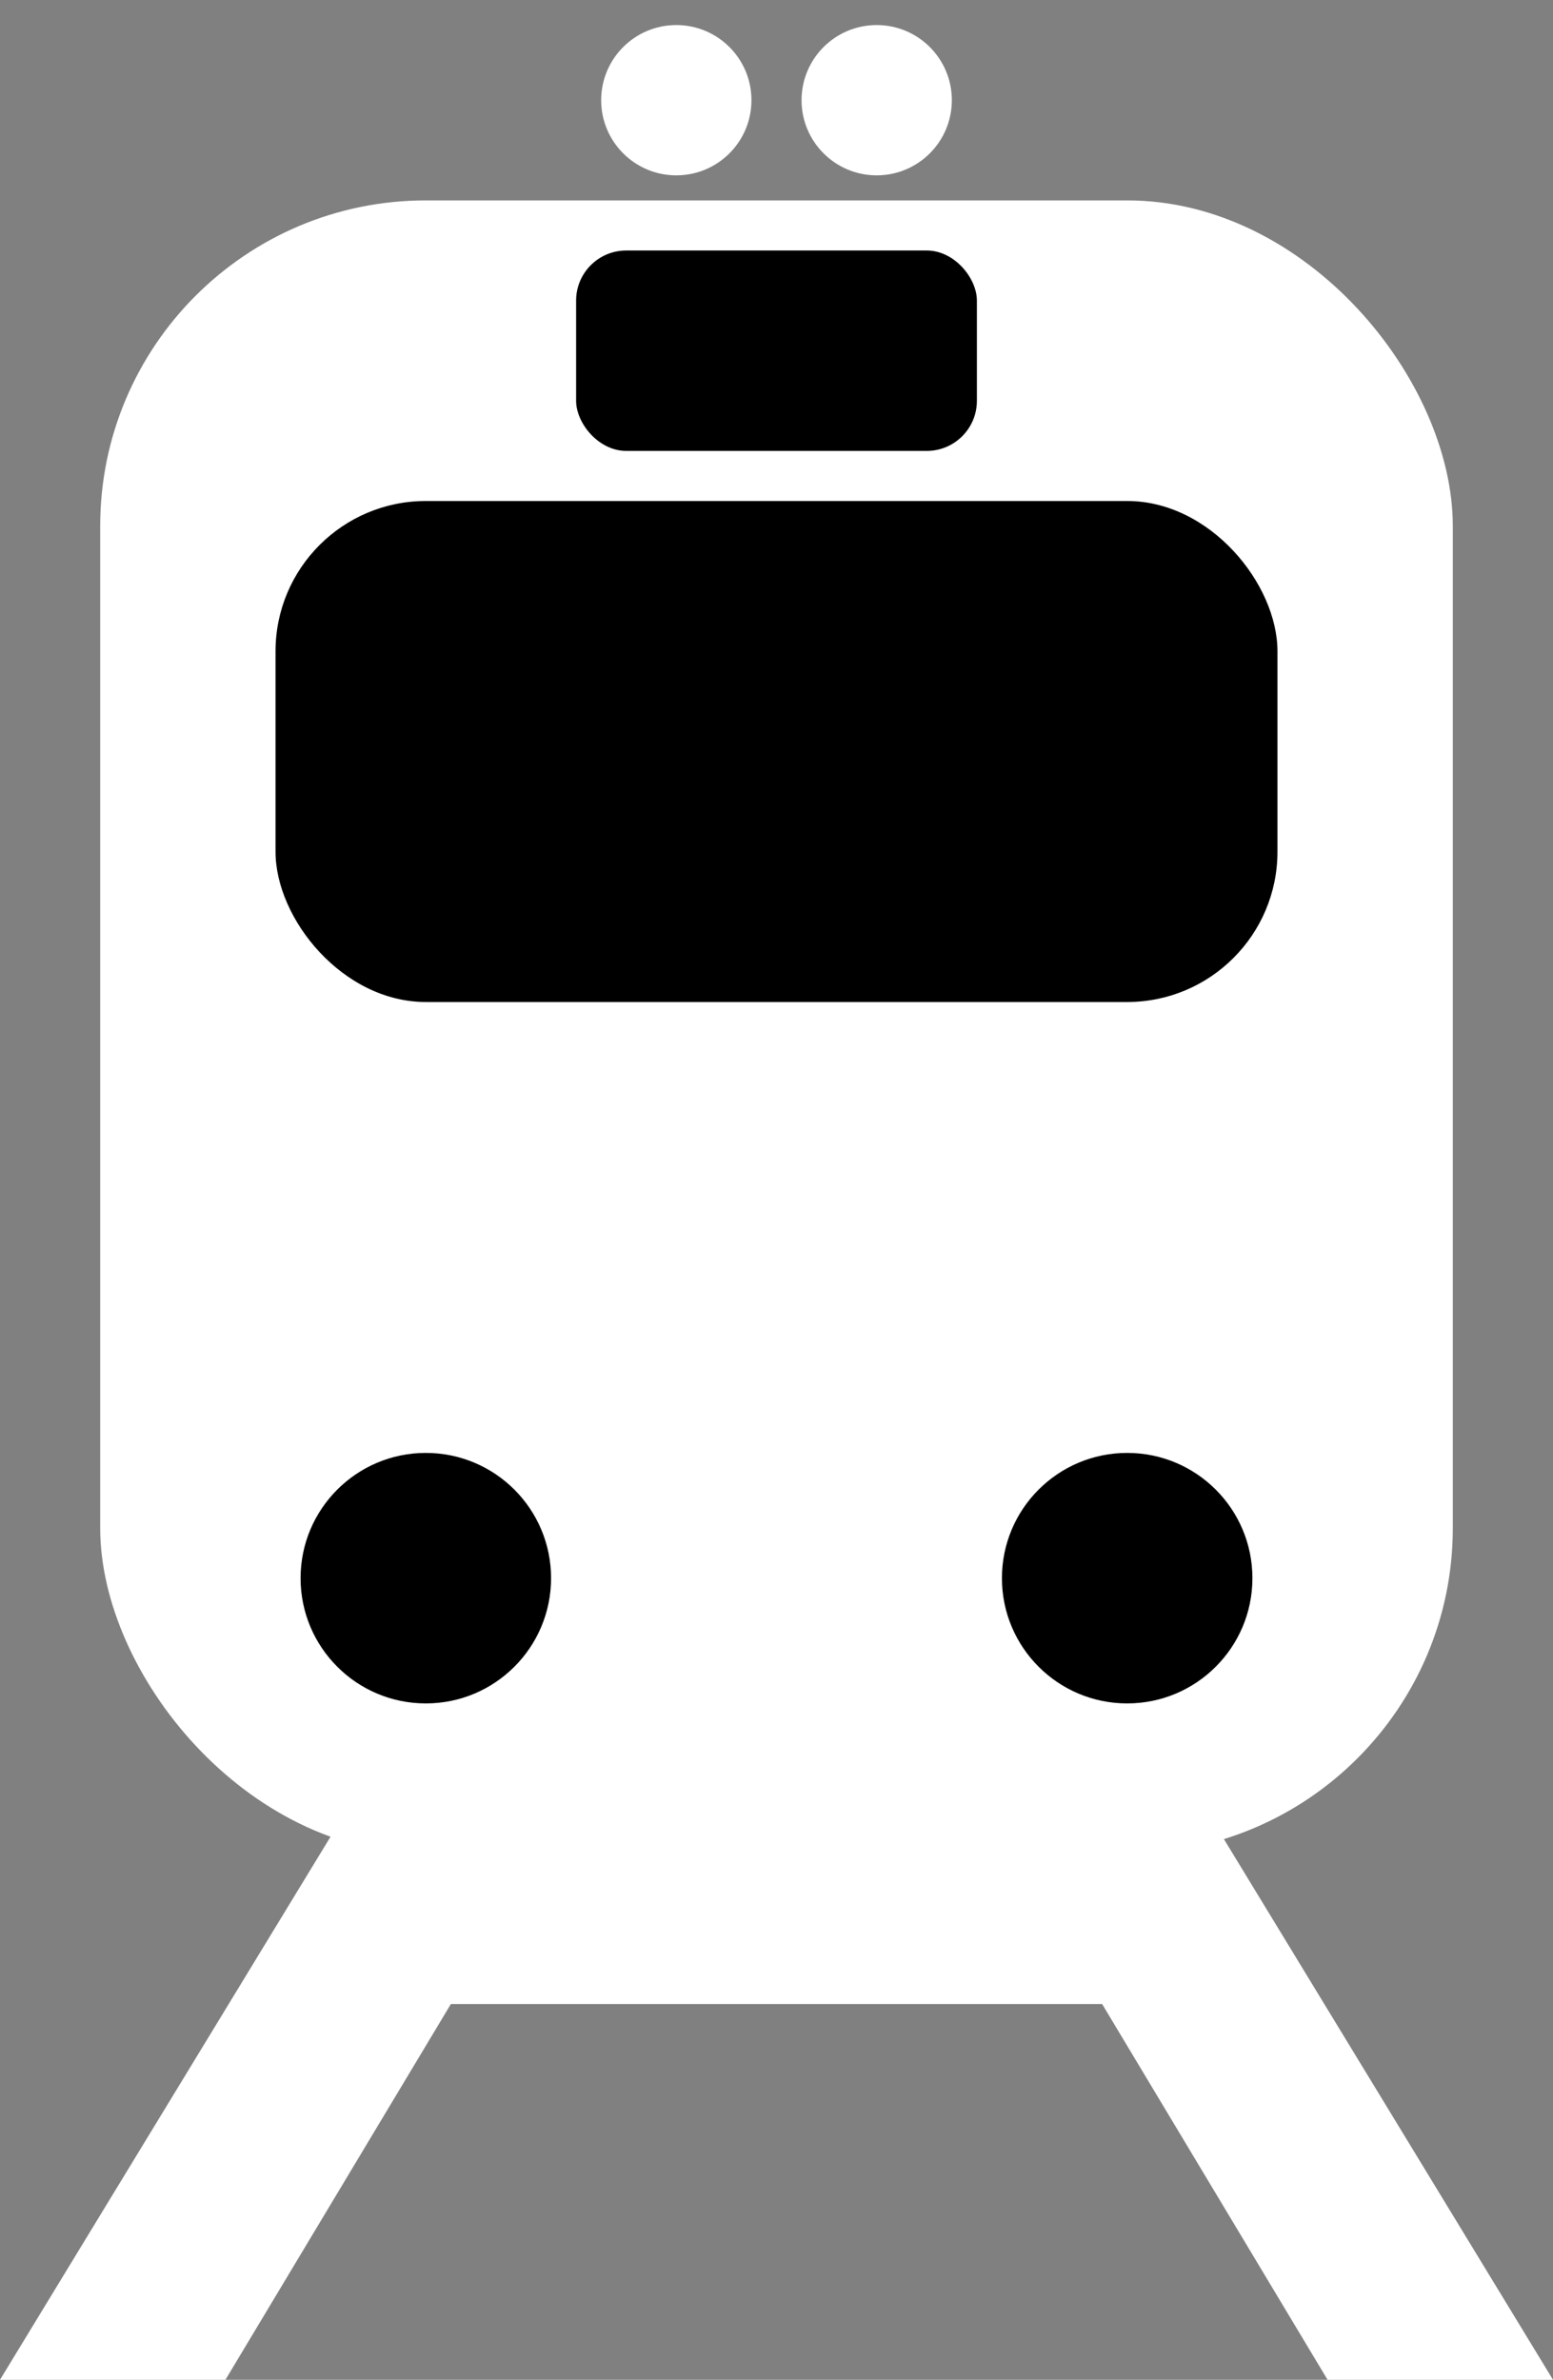 <?xml version="1.0" encoding="UTF-8"?>
<svg id="Layer_1" data-name="Layer 1" xmlns="http://www.w3.org/2000/svg" version="1.1" viewBox="0 0 310 475">
  <rect x="0" y="0" width="310" height="475" fill="#808080" stroke="none"/>
  <defs>
    <style>
      .cls-1 {
        fill: #000;
      }

      .cls-1, .cls-2 {
        stroke-width: 0px;
      }

      .cls-2 {
        fill: #fff;
      }
    </style>
  </defs>
  <rect class="cls-2" x="20" y="40" width="270" height="330" rx="65" ry="65"/>
  <rect class="cls-1" x="55" y="100" width="200" height="100" rx="30" ry="30"/>
  <rect class="cls-1" x="115" y="50" width="80" height="40" rx="10" ry="10"/>
  <circle class="cls-2" cx="135" cy="20" r="15"/>
  <circle class="cls-2" cx="175" cy="20" r="15"/>
  <circle class="cls-1" cx="85" cy="315" r="25"/>
  <circle class="cls-1" cx="225" cy="315" r="25"/>
  <polygon class="cls-2" points="0 475 70 360 240 360 310 475 265 475 220 400 90 400 45 475 0 475"/>
</svg>